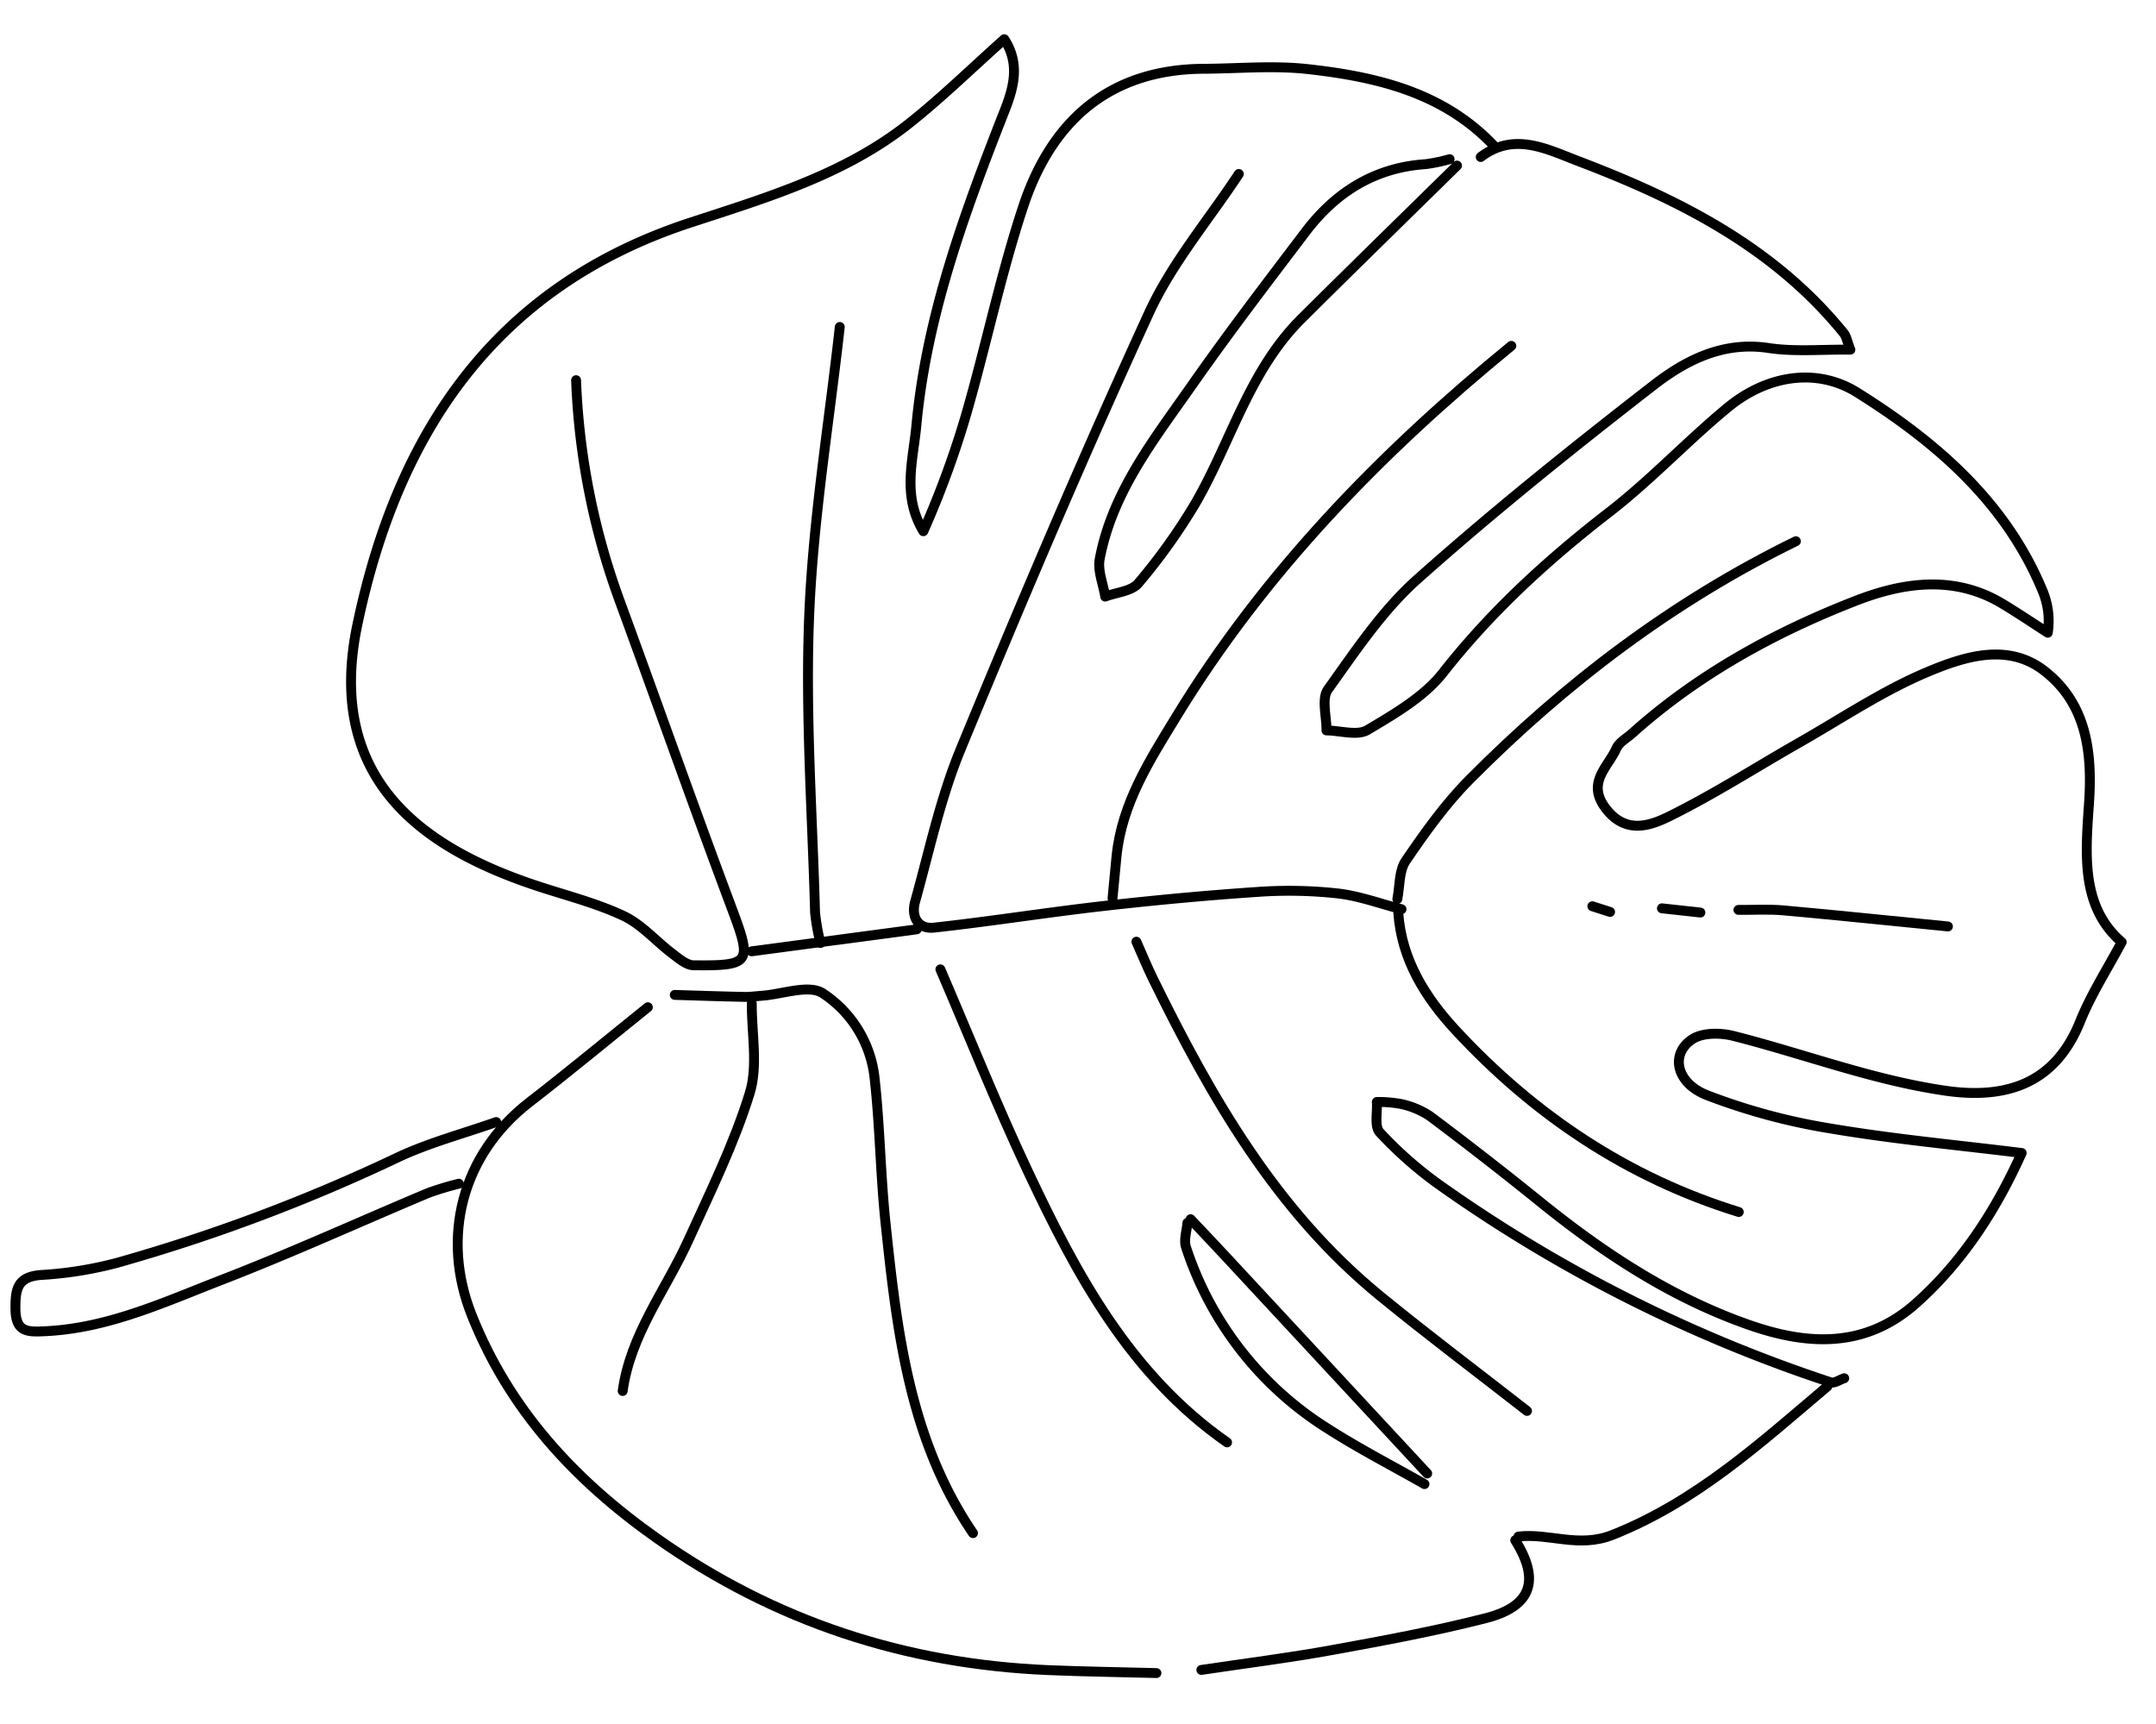 <svg xmlns="http://www.w3.org/2000/svg" width="436.233" height="348.89" viewBox="0 0 436.233 348.89">
  <g id="Groupe_4" data-name="Groupe 4" transform="matrix(0.07, 0.998, -0.998, 0.07, 415.445, -6.955)">
    <path id="Tracé_51" data-name="Tracé 51" d="M1.4,0C10.977,11.21,20.5,22.468,30.142,33.615c9.7,11.21,23.8,15.909,35.658,23.92A118.36,118.36,0,0,1,81.141,70.2c1.532,1.466,1.531,4.534,2.231,6.87-2.568.233-5.328,1.194-7.675.58-13.321-3.483-23.292-12.608-33.611-20.96C32.049,48.564,22.352,40.011,12.633,31.5,5.057,24.87.624,16.639.667,6.305A34.255,34.255,0,0,0,0,1.4" transform="translate(30.505 123.12)" fill="none" stroke="#000" stroke-linecap="round" stroke-linejoin="round" stroke-width="2"/>
    <path id="Tracé_52" data-name="Tracé 52" d="M2.126,118.216c-4.643-7.112-.643-13.462,2.187-19.578,9.148-19.767,20.108-38.281,38.47-51.154.749-.525,1.81-.6,3.441-1.117-.478,5.793-.328,11.279-1.491,16.471C42.7,71.911,46,79.688,50.618,86.588c11.456,17.119,23.2,34.09,35.79,50.383,5.781,7.485,13.593,13.493,20.962,19.594,1.777,1.472,5.452.652,8.255.885.234-2.8,1.569-6.162.488-8.3-2.876-5.689-5.879-11.86-10.475-16.024C93.909,122.5,84.3,110.374,75.567,97.279c-5.9-8.837-13.235-16.7-19.414-25.361-5.948-8.341-6.891-18.5-1.176-26.343C65.916,30.557,78.993,17.253,97.422,11.061a15.773,15.773,0,0,1,8.7-.517c-2.2,2.961-4.494,5.864-6.6,8.9-6.425,9.259-5.564,19.7-2.575,29.339,5.227,16.852,12.617,32.9,23.579,47.015.918,1.181,1.633,2.776,2.844,3.423,3.662,1.953,6.466,6.577,11.937,2.992,5.5-3.606,4.183-8.6,2.535-12.638-3.819-9.36-8.716-18.278-13.1-27.409-4.254-8.85-9.223-17.469-12.372-26.7-2.6-7.632-4.85-16.624,1.311-23.594,7.112-8.044,16.9-8.675,27.18-7.263,10.26,1.41,20.914,3.27,28.718-4.6,5.212,3.255,10.078,6.913,15.453,9.522,11.317,5.5,14.929,14.878,12.034,28.16-3.18,14.6-9.456,28.007-14.066,42.038-.831,2.529-1.1,6.109.084,8.257,2.582,4.68,8.555,4.026,11.489-2.1a125.025,125.025,0,0,0,8.479-24.452c3.064-12.619,5.152-25.474,7.66-38.262C221.187,28.8,231.6,36.25,239.643,46.746c8.246,10.768,6.842,22.261,2.005,33.6-6.558,15.373-16.572,28.51-27.917,40.692q-9.633,10.345-18.88,21.049a17.093,17.093,0,0,0-2.8,5.576,25.93,25.93,0,0,0-.762,4.883c2.1,0,4.906.868,6.177-.16a78.977,78.977,0,0,0,11.283-11.1,297.525,297.525,0,0,0,45.529-76.348c.295-.717-.4-1.841-.633-2.775" transform="translate(28.38 0)" fill="none" stroke="#000" stroke-linecap="round" stroke-linejoin="round" stroke-width="2"/>
    <path id="Tracé_53" data-name="Tracé 53" d="M28.4,0C16.93,9.443,12.843,22.682,10.325,36.457,9.07,43.319,9.242,50.443,8.789,57.45,7.551,76.6,17.269,88.942,34.071,95.832c13.235,5.427,27.089,9.329,40.551,14.226a189.614,189.614,0,0,1,23.492,10.486c-7.469,3.823-14.416,1.066-21.362-.074-22.146-3.634-42.34-12.75-62.4-22.3C10.024,96.113,5.214,94.337,0,97.257c5.4,6.987,10.935,13.484,15.72,20.495,9.361,13.716,12.885,29.735,16.86,45.5,10.178,40.364,38.239,61.984,76.407,72.81,31.262,8.868,46.311-10.721,55.342-32.879,2.292-5.623,4.211-11.466,7.159-16.729,1.963-3.506,5.5-6.112,8.22-9.221,1.1-1.257,2.6-2.722,2.719-4.189.948-11.678.325-11.86-11.117-8.461-21.187,6.292-42.5,12.153-63.732,18.3a145.494,145.494,0,0,1-44.845,5.587" transform="translate(0 115.413)" fill="none" stroke="#000" stroke-linecap="round" stroke-linejoin="round" stroke-width="2"/>
    <path id="Tracé_54" data-name="Tracé 54" d="M0,2.271C8.4-2.218,13.575-.14,15.3,9.3c1.9,10.417,3.1,20.977,4.262,31.513.975,8.844,1.458,17.742,2.158,26.617" transform="translate(310.05 128.556)" fill="none" stroke="#000" stroke-linecap="round" stroke-linejoin="round" stroke-width="2"/>
    <path id="Tracé_55" data-name="Tracé 55" d="M141.524,0c-.7,7.239-1.306,14.49-2.118,21.717-3.243,28.813-13.666,54.537-32.121,77.144C94.367,114.684,79.161,126.872,59.548,133.1c-15.99,5.08-32.391-.186-42.062-14.681C11.807,109.909,5.839,101.589,0,93.181" transform="translate(190.245 205.092)" fill="none" stroke="#000" stroke-linecap="round" stroke-linejoin="round" stroke-width="2"/>
    <path id="Tracé_56" data-name="Tracé 56" d="M0,52.546c.468-4.671.957-9.34,1.386-14.014.106-1.158.015-2.334.015-3.5,0-4.2-1.667-9.656.35-12.35a23.515,23.515,0,0,1,17.871-9.268c9.791-.407,19.623.184,29.419-.16C71.027,12.483,93.021,11.5,112.8,0" transform="translate(188.143 240.122)" fill="none" stroke="#000" stroke-linecap="round" stroke-linejoin="round" stroke-width="2"/>
    <path id="Tracé_57" data-name="Tracé 57" d="M0,0C1.869,6.773,3.2,13.754,5.707,20.279A358.745,358.745,0,0,1,23.039,78.485a77.567,77.567,0,0,1,1.375,15.4c-.011,4.815,2.33,5.484,6.405,5.741,4.813.3,4.917-2.041,5-5.739.28-12.8-4.245-24.538-7.9-36.4C23.477,43.095,18.189,28.967,13.343,14.7a59.784,59.784,0,0,1-1.432-6.3" transform="translate(211.263 330.501)" fill="none" stroke="#000" stroke-linecap="round" stroke-linejoin="round" stroke-width="2"/>
    <path id="Tracé_58" data-name="Tracé 58" d="M0,22.42C8.875,29.192,17.069,37.209,26.752,42.5c28.129,15.376,56.714,29.943,85.425,44.215,9.542,4.743,19.975,7.717,30.067,11.315,2.9,1.034,5.615-.142,5.486-3.446-.444-11.453-1.461-22.883-1.956-34.336-.453-10.5-.7-21.017-.668-31.525a90.244,90.244,0,0,1,1.444-16.092c.8-4.315,2.681-8.43,4.083-12.633" transform="translate(30.505 144.839)" fill="none" stroke="#000" stroke-linecap="round" stroke-linejoin="round" stroke-width="2"/>
    <path id="Tracé_59" data-name="Tracé 59" d="M0,0C19.151,3.5,38.183,8.054,57.483,10.219c19.938,2.238,40.135,2.187,60.222,3.049a41.926,41.926,0,0,0,6.3-.657" transform="translate(55.727 249.931)" fill="none" stroke="#000" stroke-linecap="round" stroke-linejoin="round" stroke-width="2"/>
    <path id="Tracé_60" data-name="Tracé 60" d="M0,0C19.672,27.828,42.136,52.979,70.072,72.849c8.415,5.985,16.744,12.209,27.314,14.025,2.8.481,5.6.936,8.407,1.4" transform="translate(69.039 114.713)" fill="none" stroke="#000" stroke-linecap="round" stroke-linejoin="round" stroke-width="2"/>
    <path id="Tracé_61" data-name="Tracé 61" d="M6.306,0C4.437,10.976,2.511,21.943.739,32.935c-.483,3-.5,6.066-.739,9.1" transform="translate(186.041 34.843)" fill="none" stroke="#000" stroke-linecap="round" stroke-linejoin="round" stroke-width="2"/>
    <path id="Tracé_62" data-name="Tracé 62" d="M1.4,0Q.7,3.854,0,7.707" transform="translate(184.64 84.586)" fill="none" stroke="#000" stroke-linecap="round" stroke-linejoin="round" stroke-width="2"/>
    <path id="Tracé_63" data-name="Tracé 63" d="M1.4,0Q.7,1.752,0,3.5" transform="translate(183.239 102.802)" fill="none" stroke="#000" stroke-linecap="round" stroke-linejoin="round" stroke-width="2"/>
    <path id="Tracé_64" data-name="Tracé 64" d="M100.188,0C91.78,9.341,83.544,18.844,74.93,27.992,56.271,47.81,32.415,59.308,7.7,69.348c-2.531,1.028-5.133,1.88-7.7,2.815" transform="translate(183.939 126.623)" fill="none" stroke="#000" stroke-linecap="round" stroke-linejoin="round" stroke-width="2"/>
    <path id="Tracé_65" data-name="Tracé 65" d="M99.487,0C84.45,18.629,63.486,28.008,42,36.345c-13.832,5.368-27.991,9.9-42,14.8" transform="translate(186.742 187.576)" fill="none" stroke="#000" stroke-linecap="round" stroke-linejoin="round" stroke-width="2"/>
    <path id="Tracé_66" data-name="Tracé 66" d="M0,0C10.391,25.681,25.347,48.533,43.527,69.283c4.546,5.189,9.995,9.662,15.428,13.959,1.922,1.52,5.034,1.532,7.6,2.233" transform="translate(112.477 60.065)" fill="none" stroke="#000" stroke-linecap="round" stroke-linejoin="round" stroke-width="2"/>
    <path id="Tracé_67" data-name="Tracé 67" d="M65.157,0c-8.5,21.967-22.483,39.925-40.7,54.562C17.438,60.2,9.484,64.462,0,64.456" transform="translate(181.837 81.083)" fill="none" stroke="#000" stroke-linecap="round" stroke-linejoin="round" stroke-width="2"/>
    <path id="Tracé_68" data-name="Tracé 68" d="M76.367,31.528C65.1,29.166,56.651,21.447,46.915,16.163,37.462,11.033,28.077,5.57,18.1,1.694,12.669-.416,6.073.467,0,0" transform="translate(190.946 277.255)" fill="none" stroke="#000" stroke-linecap="round" stroke-linejoin="round" stroke-width="2"/>
    <path id="Tracé_69" data-name="Tracé 69" d="M0,0C10.439,14.266,21.4,28.061,26.921,45.445c2.233,7.036-1.283,12.686-1,19.011" transform="translate(283.426 65.67)" fill="none" stroke="#000" stroke-linecap="round" stroke-linejoin="round" stroke-width="2"/>
    <path id="Tracé_70" data-name="Tracé 70" d="M54.648,0Q31.178,18.917,7.709,37.835c-2.583,2.084-5.14,4.2-7.709,6.3" transform="translate(240.689 147.641)" fill="none" stroke="#000" stroke-linecap="round" stroke-linejoin="round" stroke-width="2"/>
    <path id="Tracé_71" data-name="Tracé 71" d="M56.049,0c-4.2,6.306-8.138,12.811-12.666,18.875a68.223,68.223,0,0,1-38.5,25.882c-1.475.382-3.248-.385-4.883-.619" transform="translate(241.39 148.342)" fill="none" stroke="#000" stroke-linecap="round" stroke-linejoin="round" stroke-width="2"/>
    <path id="Tracé_72" data-name="Tracé 72" d="M0,0,2.1,33.629" transform="translate(178.334 242.925)" fill="none" stroke="#000" stroke-linecap="round" stroke-linejoin="round" stroke-width="2"/>
  </g>
</svg>
